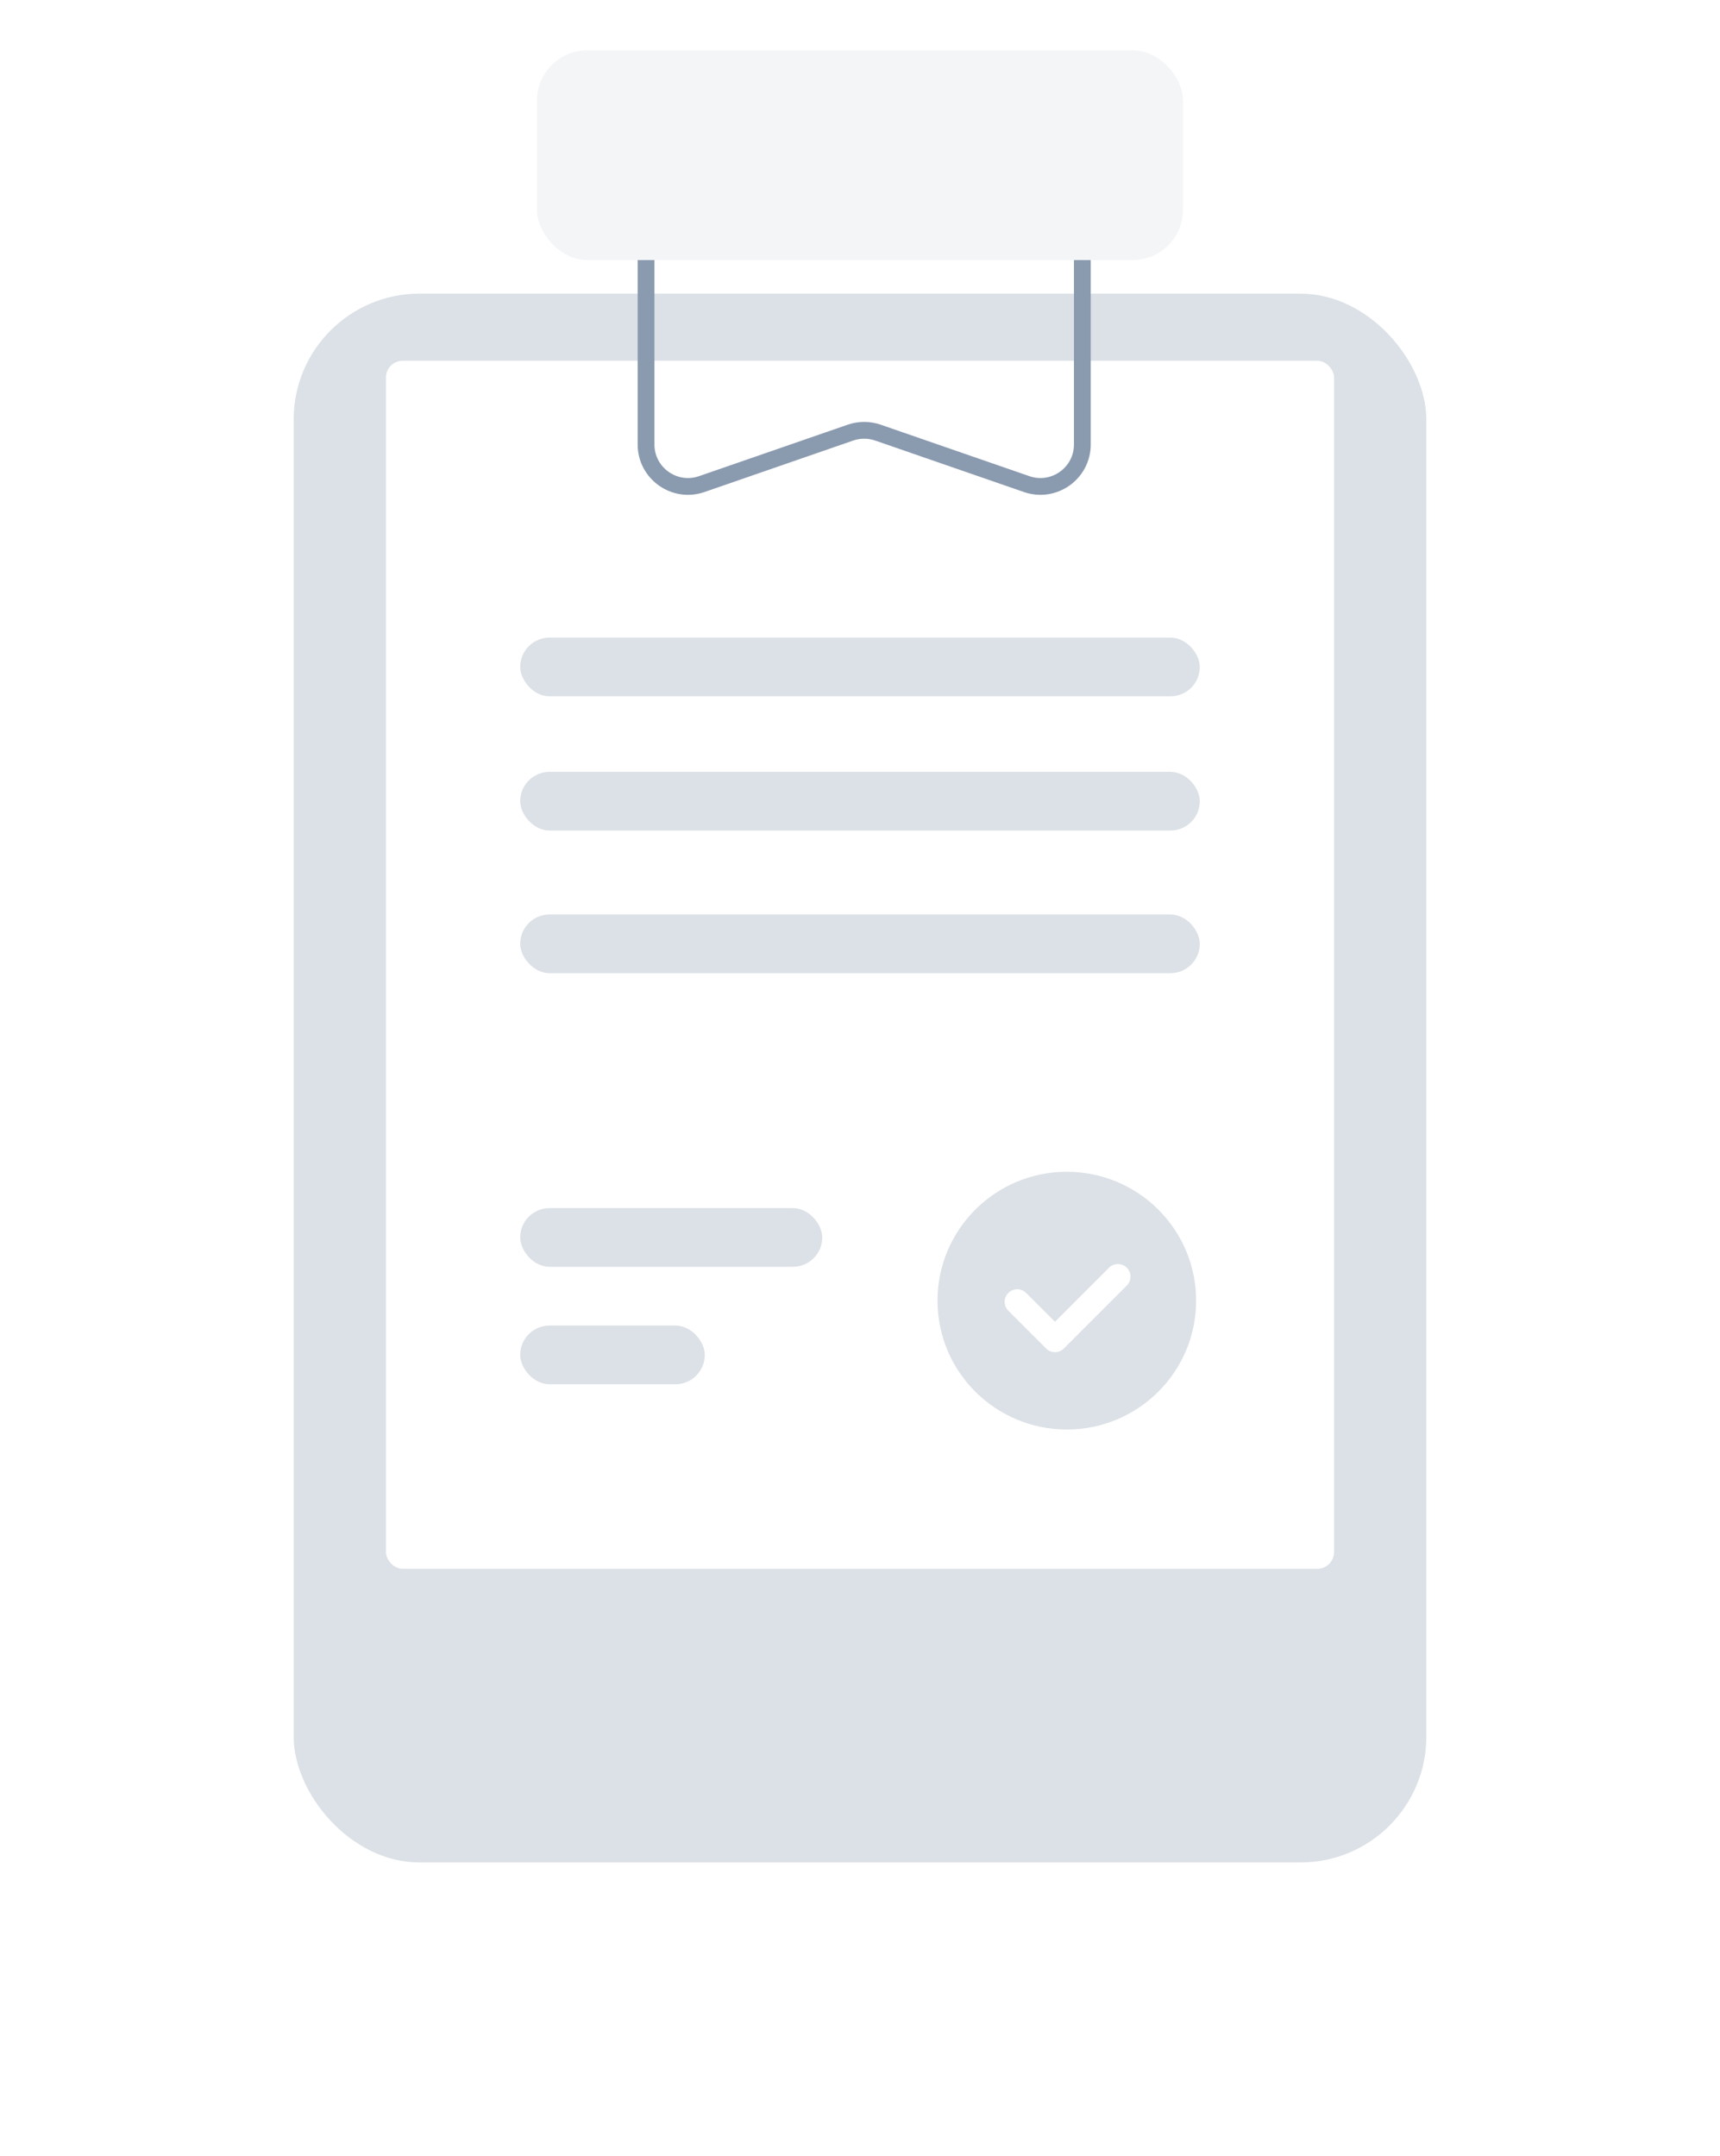 <svg width="205" height="257" viewBox="0 0 205 257" fill="none" xmlns="http://www.w3.org/2000/svg">
<g filter="url(#filter0_d)">
<rect x="35" y="16" width="135" height="187" rx="15" fill="white"/>
<rect x="35" y="16" width="135" height="187" rx="15" fill="#8A9AAF" fill-opacity="0.3"/>
</g>
<rect x="46" y="43" width="113" height="144" rx="2" fill="white"/>
<ellipse cx="127.15" cy="155.033" rx="15.411" ry="15.361" fill="#8A9AAF" fill-opacity="0.3"/>
<path d="M124.679 160.732C124.972 161.026 125.355 161.172 125.739 161.172C126.123 161.172 126.507 161.026 126.8 160.732L134.3 153.232C134.886 152.646 134.886 151.697 134.3 151.111C133.714 150.525 132.765 150.525 132.179 151.111L125.739 157.55L122.3 154.111C121.714 153.526 120.764 153.526 120.179 154.111C119.593 154.697 119.593 155.647 120.179 156.232L124.679 160.732Z" fill="white"/>
<rect x="62" y="76" width="81" height="7" rx="3.5" fill="#8A9AAF" fill-opacity="0.3"/>
<rect x="62" y="92" width="81" height="7" rx="3.5" fill="#8A9AAF" fill-opacity="0.3"/>
<rect x="62" y="109" width="81" height="7" rx="3.5" fill="#8A9AAF" fill-opacity="0.3"/>
<rect x="62" y="144" width="36" height="7" rx="3.5" fill="#8A9AAF" fill-opacity="0.3"/>
<rect x="62" y="158" width="22" height="7" rx="3.5" fill="#8A9AAF" fill-opacity="0.3"/>
<path fill-rule="evenodd" clip-rule="evenodd" d="M77 26H129V52.978C129 56.415 125.612 58.827 122.364 57.703L104.636 51.566C103.576 51.199 102.424 51.199 101.364 51.566L83.636 57.703C80.388 58.827 77 56.415 77 52.978V26Z" stroke="#8A9AAF" stroke-width="2"/>
<rect x="64" y="6" width="77" height="25" rx="6" fill="white"/>
<rect x="64" y="6" width="77" height="25" rx="6" fill="#8A9AAF" fill-opacity="0.1"/>
<defs>
<filter id="filter0_d" x="0" y="0" width="205" height="257" filterUnits="userSpaceOnUse" color-interpolation-filters="sRGB">
<feFlood flood-opacity="0" result="BackgroundImageFix"/>
<feColorMatrix in="SourceAlpha" type="matrix" values="0 0 0 0 0 0 0 0 0 0 0 0 0 0 0 0 0 0 127 0"/>
<feOffset dy="19"/>
<feGaussianBlur stdDeviation="17.5"/>
<feColorMatrix type="matrix" values="0 0 0 0 0.227 0 0 0 0 0.437 0 0 0 0 0.688 0 0 0 0.1 0"/>
<feBlend mode="normal" in2="BackgroundImageFix" result="effect1_dropShadow"/>
<feBlend mode="normal" in="SourceGraphic" in2="effect1_dropShadow" result="shape"/>
</filter>
</defs>
</svg>
